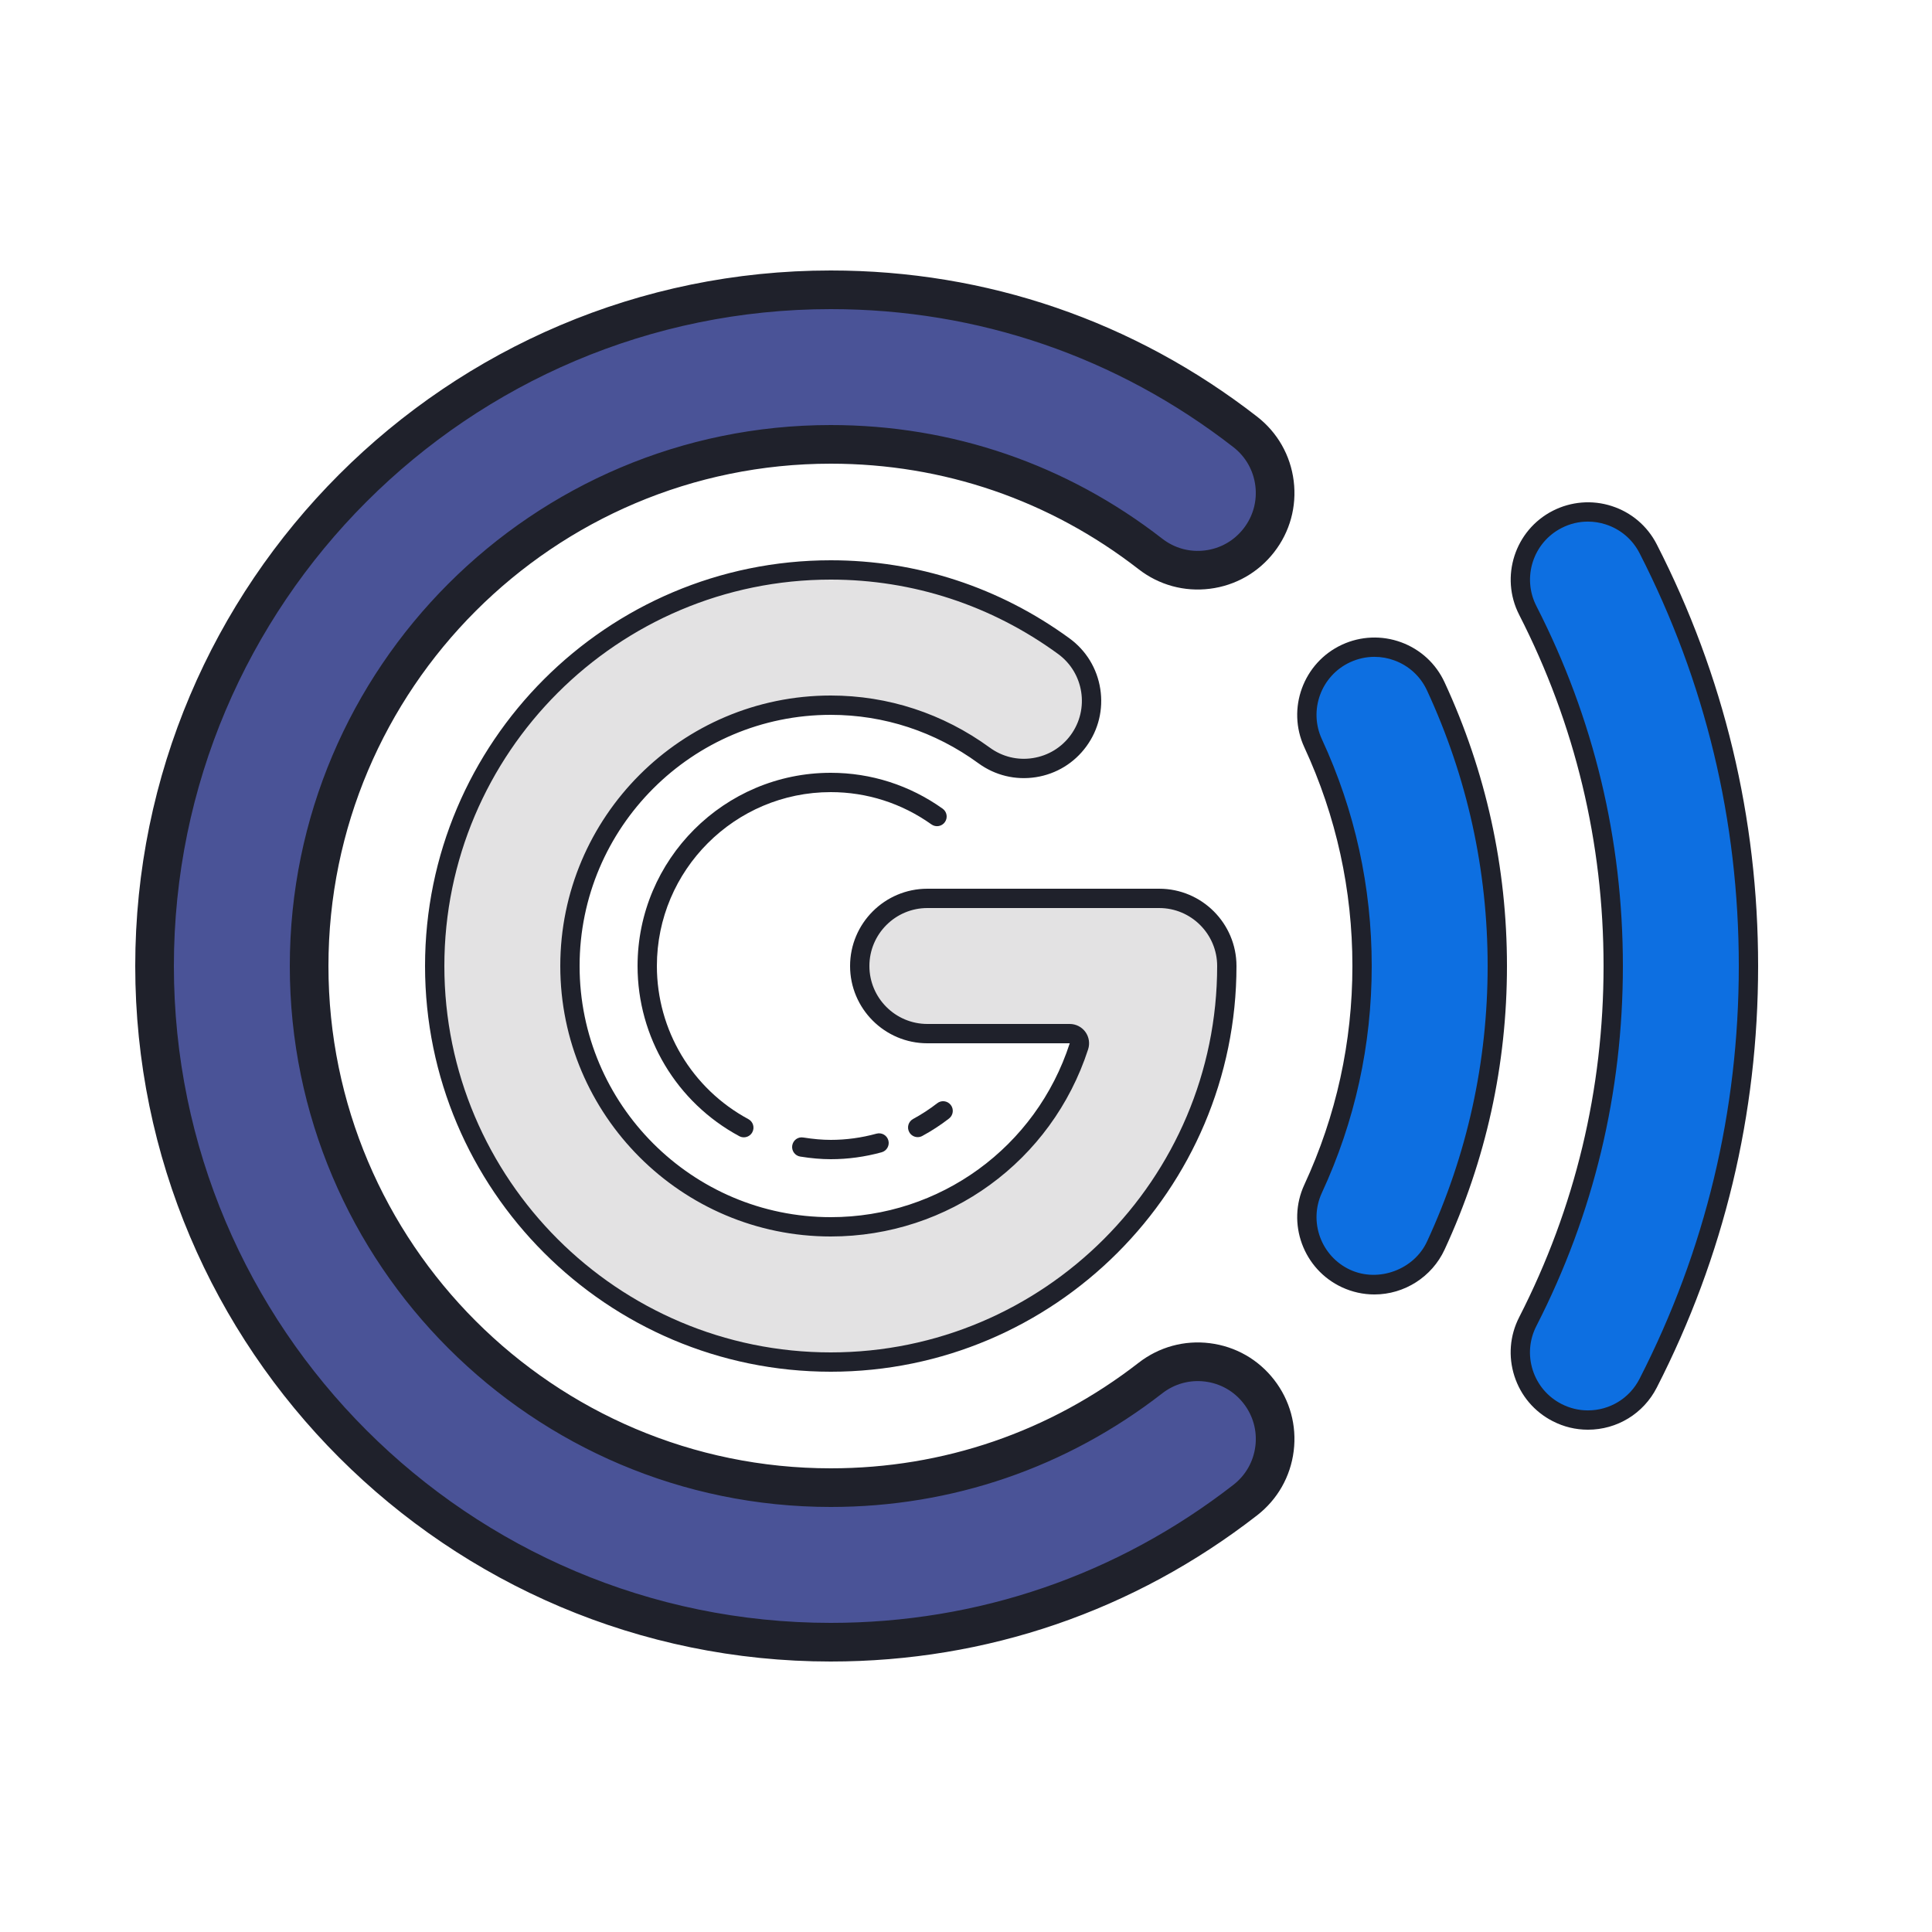 <svg xmlns="http://www.w3.org/2000/svg" xmlns:xlink="http://www.w3.org/1999/xlink" viewBox="0,0,256,256" width="100px" height="100px"><g fill="none" fill-rule="nonzero" stroke="none" stroke-width="1" stroke-linecap="butt" stroke-linejoin="miter" stroke-miterlimit="10" stroke-dasharray="" stroke-dashoffset="0" font-family="none" font-weight="none" font-size="none" text-anchor="none" style="mix-blend-mode: normal"><g transform="scale(2.56,2.56)"><path d="M82.189,26.498c-0.547,0 -1.089,0.13 -1.59,0.386c-1.718,0.879 -2.401,2.992 -1.522,4.71c2.935,5.738 4.423,11.931 4.423,18.406c0,6.477 -1.487,12.669 -4.422,18.406c-0.427,0.833 -0.503,1.781 -0.216,2.67c0.288,0.89 0.904,1.614 1.736,2.04c0.5,0.256 1.036,0.385 1.592,0.385c1.322,0 2.518,-0.73 3.118,-1.907c3.446,-6.731 5.192,-13.996 5.192,-21.594c0,-7.595 -1.746,-14.86 -5.19,-21.594c-0.426,-0.833 -1.15,-1.449 -2.041,-1.737c-0.354,-0.114 -0.718,-0.171 -1.08,-0.171z" fill="#0d6fe1"></path><path d="M43,85c-19.299,0 -35,-15.701 -35,-35c0,-19.299 15.701,-35 35,-35c7.843,0 15.262,2.543 21.454,7.355c1.744,1.355 2.06,3.869 0.704,5.613c-1.354,1.744 -3.868,2.061 -5.612,0.705c-4.775,-3.712 -10.497,-5.673 -16.546,-5.673c-14.888,0 -27,12.112 -27,27c0,14.888 12.112,27 27,27c6.049,0 11.771,-1.961 16.546,-5.672c1.745,-1.357 4.258,-1.04 5.612,0.704c1.355,1.745 1.041,4.257 -0.704,5.613c-6.192,4.812 -13.61,7.355 -21.454,7.355z" fill="#4a5397"></path><path d="M71.142,33.498c-0.501,0 -1.001,0.109 -1.47,0.326c-1.751,0.811 -2.517,2.896 -1.706,4.647c1.681,3.633 2.534,7.512 2.534,11.529c0,4.017 -0.853,7.896 -2.534,11.53c-0.811,1.751 -0.045,3.836 1.706,4.647c0.466,0.215 0.959,0.324 1.467,0.324c1.36,0 2.608,-0.797 3.179,-2.031c2.112,-4.562 3.182,-9.43 3.182,-14.47c0,-5.04 -1.07,-9.908 -3.183,-14.47c-0.392,-0.849 -1.091,-1.493 -1.968,-1.815c-0.393,-0.146 -0.801,-0.217 -1.207,-0.217z" fill="#0d6fe1"></path><path d="M43,29.5c-11.304,0 -20.5,9.196 -20.5,20.5c0,11.304 9.196,20.5 20.5,20.5c11.304,0 20.5,-9.196 20.5,-20.5c0,-1.93 -1.57,-3.5 -3.5,-3.5h-12c-1.93,0 -3.5,1.57 -3.5,3.5c0,1.93 1.57,3.5 3.5,3.5h8.058l-0.212,0.654c-1.812,5.59 -6.974,9.346 -12.846,9.346c-7.444,0 -13.5,-6.056 -13.5,-13.5c0,-7.444 6.056,-13.5 13.5,-13.5c2.86,0 5.604,0.899 7.938,2.601c0.756,0.551 1.681,0.774 2.603,0.631c0.924,-0.144 1.736,-0.64 2.287,-1.395c1.138,-1.56 0.795,-3.753 -0.765,-4.891c-3.539,-2.582 -7.709,-3.946 -12.063,-3.946z" fill="#e3e2e3"></path><path d="M82.19,74.001c-0.637,0 -1.249,-0.148 -1.819,-0.44c-0.95,-0.486 -1.655,-1.314 -1.984,-2.331c-0.328,-1.018 -0.241,-2.102 0.246,-3.052c2.897,-5.664 4.367,-11.78 4.367,-18.178c0,-6.395 -1.47,-12.511 -4.368,-18.179c-1.004,-1.963 -0.224,-4.378 1.74,-5.383c0.95,-0.484 2.044,-0.571 3.051,-0.245c1.017,0.328 1.846,1.033 2.332,1.985c3.48,6.805 5.245,14.147 5.245,21.822c0,7.679 -1.765,15.021 -5.246,21.822c-0.687,1.344 -2.052,2.179 -3.564,2.179zM82.189,26.998c-0.474,0 -0.933,0.111 -1.362,0.331c-1.473,0.753 -2.058,2.564 -1.305,4.037c2.971,5.81 4.478,12.079 4.478,18.634c0,6.558 -1.506,12.827 -4.477,18.633c-0.366,0.713 -0.432,1.526 -0.186,2.29c0.247,0.762 0.775,1.383 1.488,1.748c0.429,0.219 0.888,0.331 1.364,0.331c1.134,0 2.158,-0.626 2.673,-1.634c3.409,-6.661 5.138,-13.849 5.138,-21.368c0,-7.516 -1.728,-14.704 -5.136,-21.366c-0.365,-0.713 -0.986,-1.242 -1.749,-1.489c-0.302,-0.098 -0.612,-0.147 -0.926,-0.147z" fill="#1f212b"></path><path d="M43,86c-19.851,0 -36,-16.149 -36,-36c0,-19.851 16.149,-36 36,-36c8.067,0 15.698,2.616 22.067,7.565c1.055,0.819 1.728,2 1.894,3.326c0.166,1.326 -0.193,2.636 -1.013,3.69c-0.819,1.054 -2,1.727 -3.325,1.893c-1.327,0.167 -2.636,-0.194 -3.691,-1.013c-4.598,-3.572 -10.107,-5.461 -15.932,-5.461c-14.337,0 -26,11.664 -26,26c0,14.336 11.663,26 26,26c5.825,0 11.334,-1.889 15.933,-5.462c1.055,-0.819 2.366,-1.181 3.69,-1.014c1.325,0.167 2.506,0.839 3.325,1.894c0.819,1.055 1.179,2.365 1.013,3.69c-0.166,1.325 -0.839,2.506 -1.894,3.326c-6.369,4.95 -14,7.566 -22.067,7.566zM43,16c-18.748,0 -34,15.252 -34,34c0,18.748 15.252,34 34,34c7.619,0 14.825,-2.471 20.841,-7.146c0.633,-0.492 1.036,-1.2 1.136,-1.995c0.1,-0.795 -0.116,-1.582 -0.608,-2.214c-0.491,-0.633 -1.199,-1.037 -1.994,-1.136c-0.793,-0.1 -1.582,0.116 -2.214,0.608c-4.954,3.849 -10.888,5.883 -17.161,5.883c-15.439,0 -28,-12.561 -28,-28c0,-15.439 12.561,-28 28,-28c6.273,0 12.207,2.034 17.159,5.883c0.634,0.492 1.421,0.708 2.214,0.607c0.796,-0.1 1.504,-0.503 1.995,-1.136c0.492,-0.633 0.708,-1.419 0.608,-2.214c-0.1,-0.795 -0.503,-1.504 -1.136,-1.996c-6.015,-4.673 -13.222,-7.144 -20.84,-7.144z" fill="#1f212b"></path><path d="M71.139,67.001c-0.58,0 -1.144,-0.125 -1.676,-0.37c-2.002,-0.927 -2.877,-3.31 -1.951,-5.311c1.651,-3.567 2.488,-7.376 2.488,-11.32c0,-3.944 -0.837,-7.753 -2.488,-11.32c-0.926,-2.001 -0.051,-4.384 1.95,-5.311c0.965,-0.447 2.063,-0.491 3.061,-0.125c1.003,0.369 1.802,1.105 2.249,2.075c2.142,4.628 3.228,9.567 3.228,14.681c0,5.114 -1.086,10.053 -3.229,14.68c-0.652,1.41 -2.078,2.321 -3.632,2.321zM71.142,33.998c-0.435,0 -0.858,0.094 -1.26,0.279c-1.501,0.695 -2.157,2.482 -1.462,3.983c1.712,3.699 2.58,7.65 2.58,11.74c0,4.09 -0.868,8.041 -2.58,11.74c-0.695,1.501 -0.039,3.288 1.462,3.983c1.472,0.678 3.312,-0.012 3.981,-1.463c2.081,-4.494 3.137,-9.292 3.137,-14.26c0,-4.968 -1.056,-9.766 -3.137,-14.26c-0.335,-0.727 -0.935,-1.28 -1.687,-1.556c-0.334,-0.124 -0.683,-0.186 -1.034,-0.186z" fill="#1f212b"></path><path d="M43,71c-11.579,0 -21,-9.42 -21,-21c0,-11.58 9.421,-21 21,-21c4.46,0 8.733,1.397 12.357,4.042c0.862,0.629 1.428,1.557 1.593,2.614c0.165,1.057 -0.09,2.114 -0.719,2.976c-0.63,0.864 -1.559,1.43 -2.614,1.595c-1.059,0.165 -2.112,-0.092 -2.975,-0.721c-2.246,-1.64 -4.889,-2.506 -7.642,-2.506c-7.168,0 -13,5.832 -13,13c0,7.168 5.832,13 13,13c5.654,0 10.626,-3.617 12.37,-9h-7.37c-2.206,0 -4,-1.794 -4,-4c0,-2.206 1.794,-4 4,-4h12c2.206,0 4,1.794 4,4c0,11.58 -9.421,21 -21,21zM43,30c-11.028,0 -20,8.972 -20,20c0,11.028 8.972,20 20,20c11.028,0 20,-8.972 20,-20c0,-1.654 -1.346,-3 -3,-3h-12c-1.654,0 -3,1.346 -3,3c0,1.654 1.346,3 3,3h7.37c0.319,0 0.622,0.154 0.81,0.413c0.188,0.259 0.24,0.594 0.142,0.897c-1.88,5.795 -7.233,9.69 -13.322,9.69c-7.72,0 -14,-6.28 -14,-14c0,-7.72 6.28,-14 14,-14c2.967,0 5.813,0.933 8.232,2.697c0.646,0.472 1.439,0.667 2.23,0.541c0.792,-0.124 1.488,-0.548 1.96,-1.195c0.976,-1.337 0.682,-3.218 -0.655,-4.193c-3.451,-2.519 -7.52,-3.85 -11.767,-3.85z" fill="#1f212b"></path><path d="M43,60c-0.487,0 -1.004,-0.044 -1.579,-0.136c-0.272,-0.043 -0.458,-0.3 -0.415,-0.572c0.044,-0.273 0.293,-0.463 0.573,-0.415c0.522,0.082 0.986,0.123 1.421,0.123c0.793,0 1.589,-0.108 2.367,-0.322c0.271,-0.072 0.541,0.083 0.615,0.35c0.073,0.266 -0.084,0.542 -0.35,0.614c-0.864,0.238 -1.75,0.358 -2.632,0.358z" fill="#1f212b"></path><path d="M38.5,58.867c-0.08,0 -0.162,-0.019 -0.237,-0.06c-3.246,-1.749 -5.263,-5.124 -5.263,-8.807c0,-5.514 4.486,-10 10,-10c2.083,0 4.085,0.642 5.79,1.856c0.225,0.16 0.277,0.472 0.117,0.697c-0.16,0.226 -0.473,0.278 -0.697,0.117c-1.534,-1.092 -3.336,-1.67 -5.21,-1.67c-4.963,0 -9,4.038 -9,9c0,3.314 1.815,6.352 4.737,7.927c0.243,0.131 0.334,0.434 0.203,0.677c-0.09,0.168 -0.262,0.263 -0.44,0.263z" fill="#1f212b"></path><path d="M47.5,58.858c-0.177,0 -0.349,-0.095 -0.439,-0.262c-0.132,-0.243 -0.042,-0.546 0.201,-0.678c0.44,-0.239 0.86,-0.513 1.248,-0.814c0.215,-0.17 0.53,-0.131 0.701,0.088c0.17,0.218 0.13,0.532 -0.088,0.702c-0.431,0.334 -0.896,0.638 -1.385,0.903c-0.076,0.042 -0.157,0.061 -0.238,0.061z" fill="#1f212b"></path></g></g></svg>